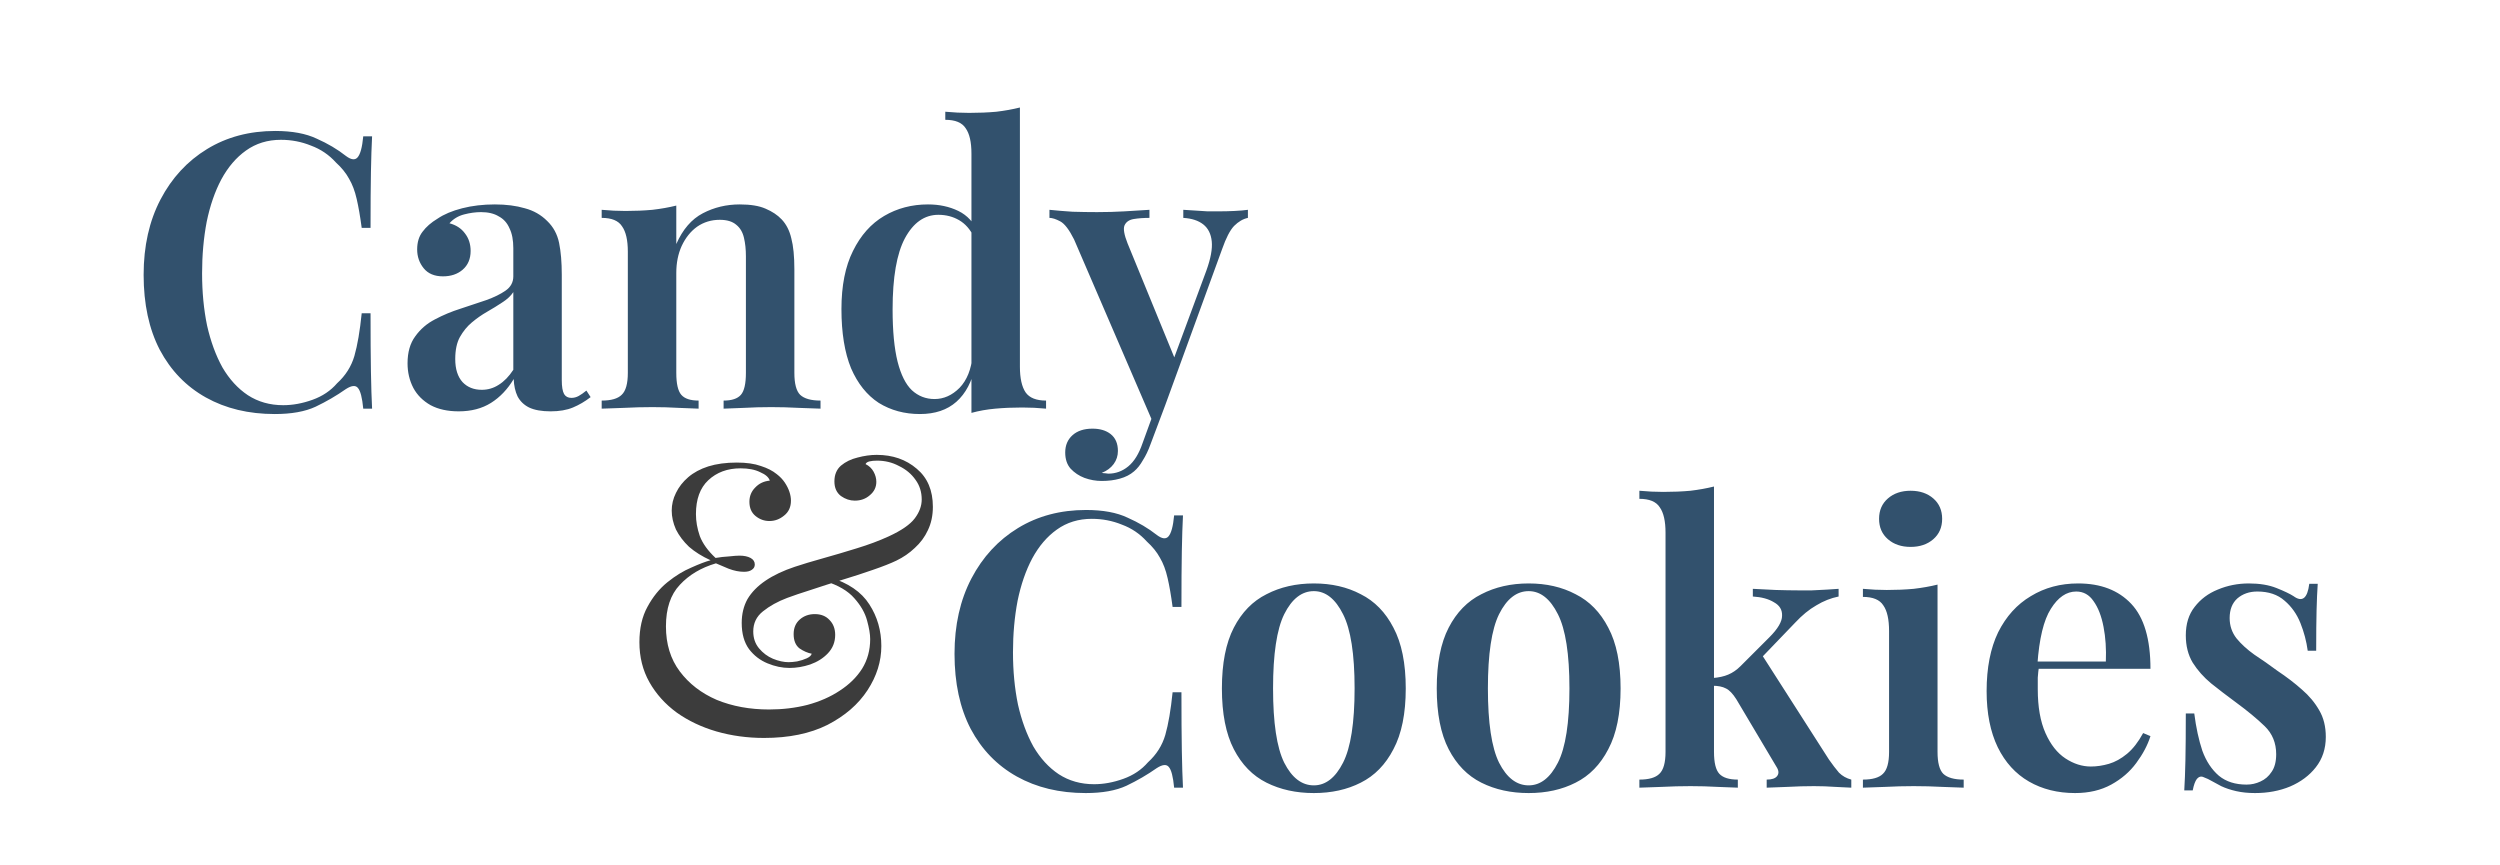 <svg width="520" height="180" viewBox="0 0 520 180" fill="none" xmlns="http://www.w3.org/2000/svg">
<path d="M225.9 106.076C229.42 106.076 232.3 106.609 234.54 107.676C236.834 108.689 238.86 109.889 240.62 111.276C241.687 112.076 242.487 112.182 243.02 111.596C243.607 110.956 244.007 109.489 244.22 107.196H246.06C245.954 109.222 245.874 111.702 245.82 114.636C245.767 117.569 245.74 121.436 245.74 126.236H243.9C243.58 123.836 243.234 121.836 242.86 120.236C242.487 118.582 241.954 117.169 241.26 115.996C240.62 114.822 239.714 113.702 238.54 112.636C237.1 111.036 235.367 109.862 233.34 109.116C231.367 108.316 229.287 107.916 227.1 107.916C224.327 107.916 221.9 108.662 219.82 110.156C217.794 111.596 216.087 113.596 214.7 116.156C213.367 118.662 212.354 121.596 211.66 124.956C211.02 128.316 210.7 131.889 210.7 135.676C210.7 139.569 211.047 143.196 211.74 146.556C212.487 149.862 213.554 152.769 214.94 155.276C216.38 157.729 218.14 159.649 220.22 161.036C222.354 162.422 224.807 163.116 227.58 163.116C229.554 163.116 231.58 162.742 233.66 161.996C235.74 161.249 237.447 160.102 238.78 158.556C240.54 156.956 241.74 155.062 242.38 152.876C243.02 150.636 243.527 147.676 243.9 143.996H245.74C245.74 149.009 245.767 153.062 245.82 156.156C245.874 159.196 245.954 161.756 246.06 163.836H244.22C244.007 161.542 243.634 160.102 243.1 159.516C242.62 158.929 241.794 159.009 240.62 159.756C238.647 161.142 236.54 162.369 234.3 163.436C232.114 164.449 229.287 164.956 225.82 164.956C220.38 164.956 215.607 163.809 211.5 161.516C207.394 159.222 204.194 155.916 201.9 151.596C199.66 147.276 198.54 142.076 198.54 135.996C198.54 130.022 199.714 124.796 202.06 120.316C204.407 115.836 207.634 112.342 211.74 109.836C215.847 107.329 220.567 106.076 225.9 106.076ZM273.276 121.356C276.956 121.356 280.209 122.102 283.036 123.596C285.916 125.036 288.182 127.356 289.836 130.556C291.542 133.756 292.396 137.969 292.396 143.196C292.396 148.422 291.542 152.636 289.836 155.836C288.182 159.036 285.916 161.356 283.036 162.796C280.209 164.236 276.956 164.956 273.276 164.956C269.596 164.956 266.316 164.236 263.436 162.796C260.556 161.356 258.289 159.036 256.636 155.836C254.982 152.636 254.156 148.422 254.156 143.196C254.156 137.969 254.982 133.756 256.636 130.556C258.289 127.356 260.556 125.036 263.436 123.596C266.316 122.102 269.596 121.356 273.276 121.356ZM273.276 122.956C270.769 122.956 268.716 124.556 267.116 127.756C265.569 130.902 264.796 136.049 264.796 143.196C264.796 150.342 265.569 155.489 267.116 158.636C268.716 161.782 270.769 163.356 273.276 163.356C275.729 163.356 277.756 161.782 279.356 158.636C280.956 155.489 281.756 150.342 281.756 143.196C281.756 136.049 280.956 130.902 279.356 127.756C277.756 124.556 275.729 122.956 273.276 122.956ZM317.963 121.356C321.643 121.356 324.897 122.102 327.723 123.596C330.603 125.036 332.87 127.356 334.523 130.556C336.23 133.756 337.083 137.969 337.083 143.196C337.083 148.422 336.23 152.636 334.523 155.836C332.87 159.036 330.603 161.356 327.723 162.796C324.897 164.236 321.643 164.956 317.963 164.956C314.283 164.956 311.003 164.236 308.123 162.796C305.243 161.356 302.977 159.036 301.323 155.836C299.67 152.636 298.843 148.422 298.843 143.196C298.843 137.969 299.67 133.756 301.323 130.556C302.977 127.356 305.243 125.036 308.123 123.596C311.003 122.102 314.283 121.356 317.963 121.356ZM317.963 122.956C315.457 122.956 313.403 124.556 311.803 127.756C310.257 130.902 309.483 136.049 309.483 143.196C309.483 150.342 310.257 155.489 311.803 158.636C313.403 161.782 315.457 163.356 317.963 163.356C320.417 163.356 322.443 161.782 324.043 158.636C325.643 155.489 326.443 150.342 326.443 143.196C326.443 136.049 325.643 130.902 324.043 127.756C322.443 124.556 320.417 122.956 317.963 122.956ZM356.51 101.196V156.396C356.51 158.636 356.883 160.156 357.63 160.956C358.376 161.756 359.656 162.156 361.47 162.156V163.836C360.563 163.782 359.176 163.729 357.31 163.676C355.443 163.569 353.55 163.516 351.63 163.516C349.656 163.516 347.63 163.569 345.55 163.676C343.523 163.729 342.003 163.782 340.99 163.836V162.156C342.963 162.156 344.35 161.756 345.15 160.956C346.003 160.156 346.43 158.636 346.43 156.396V110.796C346.43 108.396 346.03 106.636 345.23 105.516C344.483 104.342 343.07 103.756 340.99 103.756V102.076C342.696 102.236 344.35 102.316 345.95 102.316C347.976 102.316 349.87 102.236 351.63 102.076C353.39 101.862 355.016 101.569 356.51 101.196ZM382.43 122.476V124.076C380.83 124.396 379.283 125.009 377.79 125.916C376.296 126.769 374.83 127.969 373.39 129.516L365.47 137.756L366.35 135.996L380.43 157.996C381.176 159.062 381.87 159.969 382.51 160.716C383.203 161.409 384.056 161.889 385.07 162.156V163.836C384.376 163.782 383.283 163.729 381.79 163.676C380.296 163.569 378.803 163.516 377.31 163.516C375.496 163.516 373.63 163.569 371.71 163.676C369.843 163.729 368.43 163.782 367.47 163.836V162.156C368.536 162.156 369.256 161.916 369.63 161.436C370.056 160.902 370.003 160.236 369.47 159.436L361.15 145.436C360.403 144.262 359.683 143.516 358.99 143.196C358.296 142.822 357.363 142.636 356.19 142.636V141.036C357.523 140.929 358.616 140.689 359.47 140.316C360.376 139.942 361.23 139.356 362.03 138.556L368.03 132.556C369.79 130.796 370.67 129.302 370.67 128.076C370.723 126.849 370.163 125.916 368.99 125.276C367.87 124.582 366.403 124.182 364.59 124.076V122.476C366.03 122.529 367.63 122.609 369.39 122.716C371.15 122.769 372.643 122.796 373.87 122.796C374.83 122.796 375.843 122.796 376.91 122.796C378.03 122.742 379.07 122.689 380.03 122.636C381.043 122.582 381.843 122.529 382.43 122.476ZM397.407 102.076C399.327 102.076 400.9 102.609 402.127 103.676C403.354 104.742 403.967 106.156 403.967 107.916C403.967 109.676 403.354 111.089 402.127 112.156C400.9 113.222 399.327 113.756 397.407 113.756C395.487 113.756 393.914 113.222 392.687 112.156C391.46 111.089 390.847 109.676 390.847 107.916C390.847 106.156 391.46 104.742 392.687 103.676C393.914 102.609 395.487 102.076 397.407 102.076ZM403.007 121.596V156.396C403.007 158.636 403.407 160.156 404.207 160.956C405.06 161.756 406.474 162.156 408.447 162.156V163.836C407.487 163.782 406.02 163.729 404.047 163.676C402.074 163.569 400.074 163.516 398.047 163.516C396.074 163.516 394.074 163.569 392.047 163.676C390.02 163.729 388.5 163.782 387.487 163.836V162.156C389.46 162.156 390.847 161.756 391.647 160.956C392.5 160.156 392.927 158.636 392.927 156.396V131.276C392.927 128.822 392.527 127.036 391.727 125.916C390.98 124.742 389.567 124.156 387.487 124.156V122.476C389.194 122.636 390.847 122.716 392.447 122.716C394.42 122.716 396.287 122.636 398.047 122.476C399.86 122.262 401.514 121.969 403.007 121.596ZM432.256 121.356C436.95 121.356 440.63 122.769 443.296 125.596C445.963 128.422 447.296 132.929 447.296 139.116H420.336L420.256 137.596H438.016C438.123 134.982 437.963 132.582 437.536 130.396C437.11 128.156 436.416 126.369 435.456 125.036C434.55 123.702 433.35 123.036 431.856 123.036C429.83 123.036 428.07 124.236 426.576 126.636C425.083 128.982 424.15 132.849 423.776 138.236L424.096 138.716C423.99 139.409 423.91 140.156 423.856 140.956C423.856 141.756 423.856 142.556 423.856 143.356C423.856 147.036 424.39 150.076 425.456 152.476C426.523 154.876 427.91 156.636 429.616 157.756C431.323 158.876 433.083 159.436 434.896 159.436C436.123 159.436 437.376 159.249 438.656 158.876C439.936 158.502 441.19 157.809 442.416 156.796C443.643 155.782 444.763 154.342 445.776 152.476L447.296 153.116C446.71 154.982 445.723 156.849 444.336 158.716C443.003 160.529 441.27 162.022 439.136 163.196C437.003 164.369 434.496 164.956 431.616 164.956C427.99 164.956 424.79 164.156 422.016 162.556C419.243 160.956 417.083 158.582 415.536 155.436C413.99 152.236 413.216 148.342 413.216 143.756C413.216 138.902 414.016 134.822 415.616 131.516C417.27 128.209 419.536 125.702 422.416 123.996C425.296 122.236 428.576 121.356 432.256 121.356ZM467.767 121.356C470.007 121.356 471.927 121.676 473.527 122.316C475.127 122.956 476.3 123.516 477.047 123.996C478.86 125.329 479.954 124.476 480.327 121.436H482.087C481.98 122.982 481.9 124.822 481.847 126.956C481.794 129.036 481.767 131.836 481.767 135.356H480.007C479.74 133.382 479.234 131.462 478.487 129.596C477.74 127.729 476.647 126.182 475.207 124.956C473.767 123.676 471.874 123.036 469.527 123.036C467.874 123.036 466.487 123.516 465.367 124.476C464.3 125.436 463.767 126.796 463.767 128.556C463.767 130.156 464.247 131.569 465.207 132.796C466.167 133.969 467.394 135.089 468.887 136.156C470.434 137.169 472.034 138.289 473.687 139.516C475.607 140.796 477.314 142.102 478.807 143.436C480.3 144.716 481.5 146.156 482.407 147.756C483.314 149.302 483.767 151.142 483.767 153.276C483.767 155.729 483.074 157.836 481.687 159.596C480.354 161.302 478.567 162.636 476.327 163.596C474.14 164.502 471.714 164.956 469.047 164.956C467.607 164.956 466.3 164.822 465.127 164.556C463.954 164.289 462.914 163.942 462.007 163.516C461.314 163.142 460.674 162.796 460.087 162.476C459.554 162.156 458.994 161.889 458.407 161.676C457.874 161.409 457.394 161.516 456.967 161.996C456.594 162.476 456.3 163.276 456.087 164.396H454.327C454.434 162.689 454.514 160.609 454.567 158.156C454.62 155.702 454.647 152.449 454.647 148.396H456.407C456.78 151.329 457.34 153.916 458.087 156.156C458.887 158.342 460.034 160.076 461.527 161.356C463.02 162.582 464.94 163.196 467.287 163.196C468.3 163.196 469.26 162.982 470.167 162.556C471.127 162.129 471.9 161.462 472.487 160.556C473.127 159.649 473.447 158.422 473.447 156.876C473.447 154.529 472.647 152.582 471.047 151.036C469.447 149.489 467.447 147.836 465.047 146.076C463.234 144.742 461.527 143.436 459.927 142.156C458.38 140.876 457.1 139.436 456.087 137.836C455.127 136.236 454.647 134.342 454.647 132.156C454.647 129.756 455.26 127.782 456.487 126.236C457.714 124.636 459.314 123.436 461.287 122.636C463.314 121.782 465.474 121.356 467.767 121.356Z" fill="#32516D"/>
<path d="M153.237 96.213C155.264 96.213 156.944 96.453 158.277 96.933C159.611 97.36 160.704 97.92 161.557 98.613C162.251 99.147 162.811 99.733 163.237 100.373C163.664 101.013 163.984 101.653 164.197 102.293C164.411 102.933 164.517 103.546 164.517 104.133C164.517 105.467 164.037 106.507 163.077 107.253C162.171 108 161.157 108.373 160.037 108.373C158.971 108.373 158.011 108.027 157.157 107.333C156.304 106.64 155.877 105.653 155.877 104.373C155.877 103.2 156.277 102.213 157.077 101.413C157.877 100.56 158.891 100.08 160.117 99.973C159.904 99.28 159.237 98.693 158.117 98.213C157.051 97.68 155.691 97.413 154.037 97.413C151.317 97.413 149.077 98.24 147.317 99.893C145.611 101.493 144.757 103.84 144.757 106.933C144.757 108.427 145.024 109.947 145.557 111.493C146.144 113.04 147.237 114.56 148.837 116.053C149.744 115.893 150.677 115.787 151.637 115.733C152.597 115.627 153.317 115.573 153.797 115.573C154.757 115.573 155.531 115.733 156.117 116.053C156.704 116.373 156.997 116.827 156.997 117.413C156.997 117.893 156.784 118.267 156.357 118.533C155.984 118.8 155.451 118.933 154.757 118.933C153.744 118.933 152.677 118.72 151.557 118.293C150.437 117.813 149.557 117.44 148.917 117.173C145.824 118.08 143.317 119.573 141.397 121.653C139.477 123.68 138.517 126.56 138.517 130.293C138.517 133.973 139.477 137.093 141.397 139.653C143.317 142.213 145.877 144.187 149.077 145.573C152.331 146.907 155.957 147.573 159.957 147.573C162.784 147.573 165.451 147.253 167.957 146.613C170.517 145.92 172.757 144.933 174.677 143.653C176.651 142.373 178.197 140.853 179.317 139.093C180.437 137.28 180.997 135.227 180.997 132.933C180.997 131.92 180.784 130.64 180.357 129.093C179.931 127.493 179.051 125.947 177.717 124.453C176.384 122.907 174.331 121.707 171.557 120.853L172.517 120.053C176.411 121.227 179.184 123.12 180.837 125.733C182.491 128.293 183.317 131.173 183.317 134.373C183.317 137.573 182.357 140.64 180.437 143.573C178.517 146.507 175.744 148.907 172.117 150.773C168.491 152.587 164.091 153.493 158.917 153.493C155.451 153.493 152.144 153.04 148.997 152.133C145.904 151.227 143.157 149.92 140.757 148.213C138.357 146.453 136.464 144.347 135.077 141.893C133.691 139.44 132.997 136.667 132.997 133.573C132.997 130.693 133.557 128.24 134.677 126.213C135.797 124.133 137.184 122.427 138.837 121.093C140.491 119.76 142.144 118.747 143.797 118.053C145.451 117.307 146.784 116.8 147.797 116.533C146.037 115.733 144.544 114.8 143.317 113.733C142.144 112.613 141.237 111.413 140.597 110.133C140.011 108.8 139.717 107.493 139.717 106.213C139.717 104.933 140.011 103.707 140.597 102.533C141.184 101.307 142.037 100.213 143.157 99.253C144.277 98.293 145.664 97.546 147.317 97.013C149.024 96.48 150.997 96.213 153.237 96.213ZM182.357 94.613C185.664 94.613 188.437 95.573 190.677 97.493C192.917 99.36 194.037 102 194.037 105.413C194.037 107.227 193.691 108.853 192.997 110.293C192.357 111.68 191.451 112.907 190.277 113.973C189.157 115.04 187.877 115.92 186.437 116.613C185.211 117.2 183.584 117.84 181.557 118.533C179.584 119.227 177.451 119.92 175.157 120.613C172.917 121.307 170.757 122 168.677 122.693C166.651 123.333 164.997 123.893 163.717 124.373C161.744 125.12 160.064 126.053 158.677 127.173C157.344 128.24 156.677 129.627 156.677 131.333C156.677 132.72 157.077 133.893 157.877 134.853C158.677 135.813 159.637 136.533 160.757 137.013C161.931 137.493 163.024 137.733 164.037 137.733C164.517 137.733 165.104 137.68 165.797 137.573C166.544 137.413 167.211 137.2 167.797 136.933C168.384 136.667 168.731 136.347 168.837 135.973C167.984 135.813 167.131 135.44 166.277 134.853C165.477 134.213 165.077 133.227 165.077 131.893C165.077 130.613 165.504 129.6 166.357 128.853C167.211 128.107 168.251 127.733 169.477 127.733C170.757 127.733 171.771 128.133 172.517 128.933C173.317 129.733 173.717 130.773 173.717 132.053C173.717 133.547 173.211 134.827 172.197 135.893C171.237 136.907 170.011 137.68 168.517 138.213C167.077 138.693 165.637 138.933 164.197 138.933C162.704 138.933 161.184 138.613 159.637 137.973C158.091 137.333 156.811 136.347 155.797 135.013C154.784 133.627 154.277 131.813 154.277 129.573C154.277 127.707 154.677 126.053 155.477 124.613C156.331 123.173 157.584 121.893 159.237 120.773C160.891 119.653 162.917 118.693 165.317 117.893C166.917 117.36 168.864 116.773 171.157 116.133C173.451 115.493 175.797 114.8 178.197 114.053C180.651 113.306 182.864 112.48 184.837 111.573C187.504 110.346 189.317 109.093 190.277 107.813C191.237 106.533 191.717 105.227 191.717 103.893C191.717 102.346 191.291 100.986 190.437 99.813C189.584 98.587 188.437 97.626 186.997 96.933C185.611 96.186 184.091 95.813 182.437 95.813C181.797 95.813 181.264 95.867 180.837 95.973C180.411 96.08 180.144 96.266 180.037 96.533C180.784 96.906 181.344 97.44 181.717 98.133C182.091 98.826 182.277 99.52 182.277 100.213C182.277 101.333 181.824 102.266 180.917 103.013C180.064 103.76 179.024 104.133 177.797 104.133C176.784 104.133 175.824 103.813 174.917 103.173C174.011 102.48 173.557 101.466 173.557 100.133C173.557 98.746 174.011 97.653 174.917 96.853C175.877 96.053 177.024 95.493 178.357 95.173C179.744 94.8 181.077 94.613 182.357 94.613Z" fill="#3C3C3C"/>
<path d="M57.234 27.24C60.754 27.24 63.634 27.773 65.874 28.84C68.168 29.853 70.194 31.053 71.954 32.44C73.021 33.24 73.821 33.347 74.354 32.76C74.941 32.12 75.341 30.653 75.554 28.36H77.394C77.288 30.387 77.208 32.867 77.154 35.8C77.101 38.733 77.074 42.6 77.074 47.4H75.234C74.914 45 74.568 43 74.194 41.4C73.821 39.747 73.288 38.333 72.594 37.16C71.954 35.987 71.048 34.867 69.874 33.8C68.434 32.2 66.701 31.027 64.674 30.28C62.701 29.48 60.621 29.08 58.434 29.08C55.661 29.08 53.234 29.827 51.154 31.32C49.128 32.76 47.421 34.76 46.034 37.32C44.701 39.827 43.688 42.76 42.994 46.12C42.354 49.48 42.034 53.053 42.034 56.84C42.034 60.733 42.381 64.36 43.074 67.72C43.821 71.027 44.888 73.933 46.274 76.44C47.714 78.893 49.474 80.813 51.554 82.2C53.688 83.587 56.141 84.28 58.914 84.28C60.888 84.28 62.914 83.907 64.994 83.16C67.074 82.413 68.781 81.267 70.114 79.72C71.874 78.12 73.074 76.227 73.714 74.04C74.354 71.8 74.861 68.84 75.234 65.16H77.074C77.074 70.173 77.101 74.227 77.154 77.32C77.208 80.36 77.288 82.92 77.394 85H75.554C75.341 82.707 74.968 81.267 74.434 80.68C73.954 80.093 73.128 80.173 71.954 80.92C69.981 82.307 67.874 83.533 65.634 84.6C63.448 85.613 60.621 86.12 57.154 86.12C51.714 86.12 46.941 84.973 42.834 82.68C38.728 80.387 35.528 77.08 33.234 72.76C30.994 68.44 29.874 63.24 29.874 57.16C29.874 51.187 31.048 45.96 33.394 41.48C35.741 37 38.968 33.507 43.074 31C47.181 28.493 51.901 27.24 57.234 27.24ZM95.41 85.56C93.117 85.56 91.17 85.133 89.57 84.28C87.97 83.373 86.77 82.173 85.97 80.68C85.17 79.133 84.77 77.427 84.77 75.56C84.77 73.267 85.303 71.4 86.37 69.96C87.437 68.467 88.797 67.293 90.45 66.44C92.157 65.533 93.943 64.787 95.81 64.2C97.677 63.56 99.437 62.973 101.09 62.44C102.743 61.853 104.103 61.187 105.17 60.44C106.237 59.693 106.77 58.707 106.77 57.48V51.64C106.77 49.933 106.503 48.547 105.97 47.48C105.49 46.36 104.743 45.533 103.73 45C102.77 44.413 101.543 44.12 100.05 44.12C98.93 44.12 97.757 44.28 96.53 44.6C95.303 44.92 94.29 45.533 93.49 46.44C94.877 46.813 95.943 47.507 96.69 48.52C97.49 49.533 97.89 50.76 97.89 52.2C97.89 53.853 97.33 55.16 96.21 56.12C95.143 57.027 93.783 57.48 92.13 57.48C90.37 57.48 89.037 56.92 88.13 55.8C87.223 54.68 86.77 53.373 86.77 51.88C86.77 50.387 87.143 49.16 87.89 48.2C88.637 47.187 89.677 46.28 91.01 45.48C92.343 44.573 94.05 43.853 96.13 43.32C98.21 42.787 100.477 42.52 102.93 42.52C105.277 42.52 107.357 42.787 109.17 43.32C110.983 43.8 112.53 44.68 113.81 45.96C115.09 47.187 115.917 48.707 116.29 50.52C116.663 52.333 116.85 54.547 116.85 57.16V79.08C116.85 80.413 117.01 81.373 117.33 81.96C117.65 82.493 118.157 82.76 118.85 82.76C119.383 82.76 119.89 82.627 120.37 82.36C120.85 82.093 121.383 81.72 121.97 81.24L122.85 82.6C121.677 83.507 120.45 84.227 119.17 84.76C117.89 85.293 116.343 85.56 114.53 85.56C112.663 85.56 111.17 85.293 110.05 84.76C108.983 84.227 108.183 83.453 107.65 82.44C107.17 81.427 106.903 80.227 106.85 78.84C105.57 80.973 103.997 82.627 102.13 83.8C100.263 84.973 98.023 85.56 95.41 85.56ZM100.21 81.08C101.49 81.08 102.663 80.733 103.73 80.04C104.85 79.347 105.863 78.307 106.77 76.92V60.76C106.237 61.56 105.463 62.28 104.45 62.92C103.49 63.56 102.45 64.2 101.33 64.84C100.21 65.48 99.143 66.227 98.13 67.08C97.17 67.88 96.343 68.893 95.65 70.12C95.01 71.293 94.69 72.813 94.69 74.68C94.69 76.76 95.197 78.36 96.21 79.48C97.223 80.547 98.557 81.08 100.21 81.08ZM153.869 42.52C156.109 42.52 157.896 42.813 159.229 43.4C160.616 43.987 161.736 44.733 162.589 45.64C163.549 46.653 164.216 47.96 164.589 49.56C165.016 51.16 165.229 53.32 165.229 56.04V77.56C165.229 79.8 165.629 81.32 166.429 82.12C167.283 82.92 168.696 83.32 170.669 83.32V85C169.709 84.947 168.216 84.893 166.189 84.84C164.216 84.733 162.296 84.68 160.429 84.68C158.456 84.68 156.536 84.733 154.669 84.84C152.803 84.893 151.416 84.947 150.509 85V83.32C152.216 83.32 153.416 82.92 154.109 82.12C154.803 81.32 155.149 79.8 155.149 77.56V53.32C155.149 51.88 155.016 50.6 154.749 49.48C154.483 48.307 153.949 47.4 153.149 46.76C152.349 46.067 151.203 45.72 149.709 45.72C147.949 45.72 146.376 46.2 144.989 47.16C143.656 48.12 142.589 49.453 141.789 51.16C141.043 52.813 140.669 54.68 140.669 56.76V77.56C140.669 79.8 141.016 81.32 141.709 82.12C142.403 82.92 143.603 83.32 145.309 83.32V85C144.403 84.947 143.043 84.893 141.229 84.84C139.416 84.733 137.576 84.68 135.709 84.68C133.736 84.68 131.736 84.733 129.709 84.84C127.683 84.893 126.163 84.947 125.149 85V83.32C127.123 83.32 128.509 82.92 129.309 82.12C130.163 81.32 130.589 79.8 130.589 77.56V52.36C130.589 49.96 130.189 48.2 129.389 47.08C128.643 45.907 127.229 45.32 125.149 45.32V43.64C126.856 43.8 128.509 43.88 130.109 43.88C132.083 43.88 133.949 43.8 135.709 43.64C137.523 43.427 139.176 43.133 140.669 42.76V50.76C142.003 47.72 143.843 45.587 146.189 44.36C148.536 43.133 151.096 42.52 153.869 42.52ZM212.141 22.36V76.28C212.141 78.68 212.541 80.467 213.341 81.64C214.141 82.76 215.555 83.32 217.581 83.32V85C215.928 84.84 214.275 84.76 212.621 84.76C210.648 84.76 208.781 84.84 207.021 85C205.261 85.16 203.608 85.453 202.061 85.88V31.96C202.061 29.56 201.661 27.8 200.861 26.68C200.115 25.507 198.701 24.92 196.621 24.92V23.24C198.328 23.4 199.981 23.48 201.581 23.48C203.608 23.48 205.501 23.4 207.261 23.24C209.021 23.027 210.648 22.733 212.141 22.36ZM193.021 42.52C195.368 42.52 197.475 42.973 199.341 43.88C201.208 44.787 202.595 46.307 203.501 48.44L202.541 49.24C201.795 47.693 200.781 46.547 199.501 45.8C198.221 45.053 196.781 44.68 195.181 44.68C192.301 44.68 189.981 46.307 188.221 49.56C186.515 52.76 185.661 57.693 185.661 64.36C185.661 68.84 186.008 72.467 186.701 75.24C187.395 77.96 188.381 79.933 189.661 81.16C190.995 82.387 192.568 83 194.381 83C196.301 83 198.035 82.227 199.581 80.68C201.128 79.08 202.035 76.813 202.301 73.88L202.861 76.12C202.168 79.373 200.861 81.853 198.941 83.56C197.021 85.267 194.488 86.12 191.341 86.12C188.141 86.12 185.288 85.347 182.781 83.8C180.328 82.2 178.408 79.8 177.021 76.6C175.688 73.347 175.021 69.24 175.021 64.28C175.021 59.427 175.821 55.4 177.421 52.2C179.021 48.947 181.181 46.52 183.901 44.92C186.621 43.32 189.661 42.52 193.021 42.52ZM259.565 43.64V45.32C258.552 45.533 257.592 46.093 256.685 47C255.832 47.907 255.005 49.507 254.205 51.8L242.365 84.28L239.885 88.04L223.405 49.8C222.392 47.773 221.432 46.52 220.525 46.04C219.618 45.56 218.872 45.32 218.285 45.32V43.64C219.832 43.8 221.432 43.933 223.085 44.04C224.792 44.093 226.498 44.12 228.205 44.12C230.178 44.12 232.072 44.067 233.885 43.96C235.752 43.853 237.485 43.747 239.085 43.64V45.32C237.858 45.32 236.765 45.4 235.805 45.56C234.845 45.72 234.205 46.173 233.885 46.92C233.618 47.613 233.832 48.84 234.525 50.6L244.525 75L243.885 75.32L250.925 56.28C251.832 53.773 252.205 51.747 252.045 50.2C251.885 48.653 251.298 47.48 250.285 46.68C249.272 45.88 247.885 45.427 246.125 45.32V43.64C246.978 43.693 247.832 43.747 248.685 43.8C249.538 43.853 250.365 43.907 251.165 43.96C251.965 43.96 252.738 43.96 253.485 43.96C254.605 43.96 255.698 43.933 256.765 43.88C257.885 43.827 258.818 43.747 259.565 43.64ZM242.365 84.28L239.325 92.36C238.845 93.693 238.312 94.813 237.725 95.72C237.192 96.68 236.578 97.453 235.885 98.04C235.085 98.733 234.098 99.24 232.925 99.56C231.805 99.88 230.552 100.04 229.165 100.04C227.938 100.04 226.738 99.827 225.565 99.4C224.445 98.973 223.485 98.333 222.685 97.48C221.938 96.627 221.565 95.507 221.565 94.12C221.565 92.627 222.072 91.427 223.085 90.52C224.098 89.613 225.485 89.16 227.245 89.16C228.792 89.16 230.045 89.533 231.005 90.28C232.018 91.08 232.525 92.253 232.525 93.8C232.525 94.813 232.232 95.72 231.645 96.52C231.058 97.32 230.232 97.933 229.165 98.36C229.432 98.413 229.672 98.44 229.885 98.44C230.152 98.493 230.365 98.52 230.525 98.52C232.072 98.52 233.458 98.013 234.685 97C235.912 95.987 236.898 94.387 237.645 92.2L240.525 84.28H242.365Z" fill="#32516D"/>
</svg>
